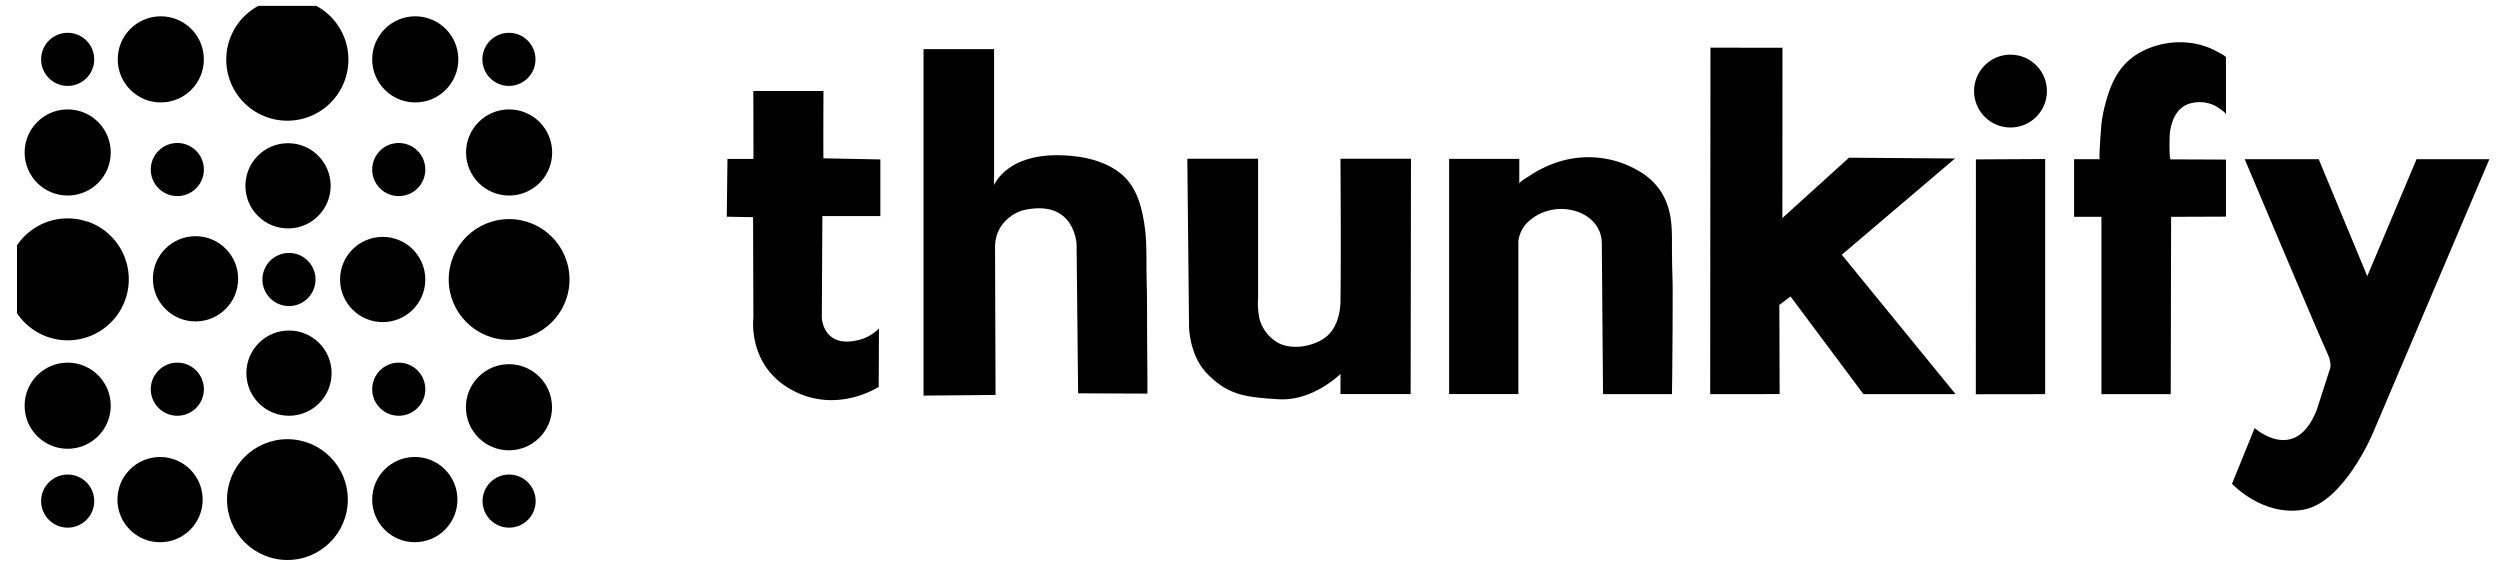 <svg id="Capa_1" data-name="Capa 1" xmlns="http://www.w3.org/2000/svg" viewBox="0 0 848.15 191.97"><polygon points="607.46 100.58 603.66 103.43 603.76 133.7 580.2 133.71 580.29 16.17 604.72 16.2 604.69 73.97 627.28 53.5 663.25 53.77 624.84 86.42 663.45 133.71 632.18 133.71 607.46 100.58"/><polygon points="693.84 133.72 670.32 133.75 670.35 54.08 693.84 53.95 693.84 133.72"/><path d="M712.36,54h-8.71V73.56h9.28v60.16h23.51l.13-60.16,18.61-.07V54.14l-18.72-.07c-.64,0-.4-8.07-.34-8.64.47-4.54,2.43-9.32,7.32-10.44a12,12,0,0,1,6.8.35,11,11,0,0,1,2.42,1.27c.48.32,2.52,1.63,2.52,2.24V19.48c0-.46-2.37-1.61-2.69-1.8a25.53,25.53,0,0,0-7.64-2.84,28.23,28.23,0,0,0-17.7,2.36c-6.47,3.18-9.8,8.24-12,15A53.69,53.69,0,0,0,713,41.51C712.85,42.64,712,54,712.36,54Z"/><circle cx="682.08" cy="30.9" r="12.36"/><path d="M515.12,81.83c0,.33,0,.68,0,1v50.86H491.63V53.9h23.8v8.44c0-.68,3.12-2.44,3.59-2.75a38.45,38.45,0,0,1,10-4.77,33.67,33.67,0,0,1,25.75,2.5c5.88,3.12,9.8,7.56,11.49,14.15,1.31,5.18.86,10.27,1,15.53,0,3.86.21,7.77.21,11.67q0,11.76-.11,23.42c0,.64-.1,11.62-.14,11.62H543.84l-.41-51.12c-.09-9.38-10.65-13.45-18.56-11a15.82,15.82,0,0,0-5.82,3.13A10.78,10.78,0,0,0,515.12,81.83Z"/><path d="M454.77,53.85h23.92l-.12,79.85h-23.8v-6.86s-9.24,9.31-21,8.61-17.17-1.61-24-8.44-6.39-17.48-6.39-17.48l-.57-55.68h24v47.23a26.64,26.64,0,0,0,.5,7.18,13.46,13.46,0,0,0,6,7.88c4.52,2.68,11.47,1.54,15.67-1.19s5.73-8,5.79-12.83C455,87.7,454.77,53.85,454.77,53.85Z"/><path d="M255.58,30.87h23.79s-.1,22.84,0,22.84l19.3.38V73.3H279l-.19,34.59s.47,10.22,12.14,7.55a14.71,14.71,0,0,0,7.25-4l-.09,19.79s-14.05,9.36-29.34,1.14-13.18-24.48-13.18-24.48l-.1-34.21-8.93-.16.24-19.6h8.82Z"/><path d="M337,134l-23.68.21V16.68h23.93V62.82s4.62-12.13,26.66-9.89c6,.59,12.23,2.38,16.89,6.44,5.21,4.57,6.85,11.86,7.69,18.55.69,5.82.34,11.66.53,17.48s.1,11.81.14,17.71l.11,14.94v5.48l-23.51-.09-.52-50.54S364.72,67,346.63,71.44c0,0-8.56,2.55-9.05,11.69l.17,50.86Z"/><path d="M803.12,93.7,819.84,54h24.71L805,147s-9.86,23.62-23.67,25.94-24.1-8.82-24.1-8.82l7.68-18.89S778.72,157.68,786,139l4.56-14.17s.59-1.85-1.19-5.46S761.54,54,761.54,54h25.1Z"/><circle cx="98.04" cy="94.82" r="9.01"/><circle cx="135.28" cy="57.52" r="9.01"/><circle cx="135.28" cy="132.04" r="9.01"/><circle cx="60.16" cy="57.52" r="9.01"/><circle cx="60.16" cy="132.04" r="9.01"/><circle cx="22.96" cy="170" r="9.01"/><circle cx="22.96" cy="20.14" r="9.01"/><circle cx="172.66" cy="20.14" r="9.01"/><circle cx="172.72" cy="170" r="9.01"/><circle cx="66.33" cy="94.59" r="14.46"/><circle cx="98.04" cy="126.59" r="14.46"/><circle cx="97.72" cy="63.04" r="14.46"/><circle cx="129.83" cy="94.82" r="14.46"/><circle cx="54.3" cy="169.5" r="14.46"/><circle cx="140.73" cy="169.49" r="14.46"/><circle cx="97.51" cy="169.49" r="20.49"/><circle cx="172.72" cy="94.82" r="20.49"/><circle cx="140.88" cy="20.14" r="14.61"/><circle cx="172.72" cy="51.73" r="14.61"/><circle cx="54.55" cy="20.14" r="14.61"/><circle cx="22.96" cy="51.73" r="14.61"/><circle cx="22.96" cy="137.64" r="14.61"/><circle cx="172.67" cy="138.16" r="14.61"/><path d="M29.76,75.25a20.68,20.68,0,0,0-24,8v23a20.71,20.71,0,1,0,24-31.07Z"/><path d="M77.94,13.34A20.72,20.72,0,1,0,107.33,2H87.66A20.54,20.54,0,0,0,77.94,13.34Z"/></svg>